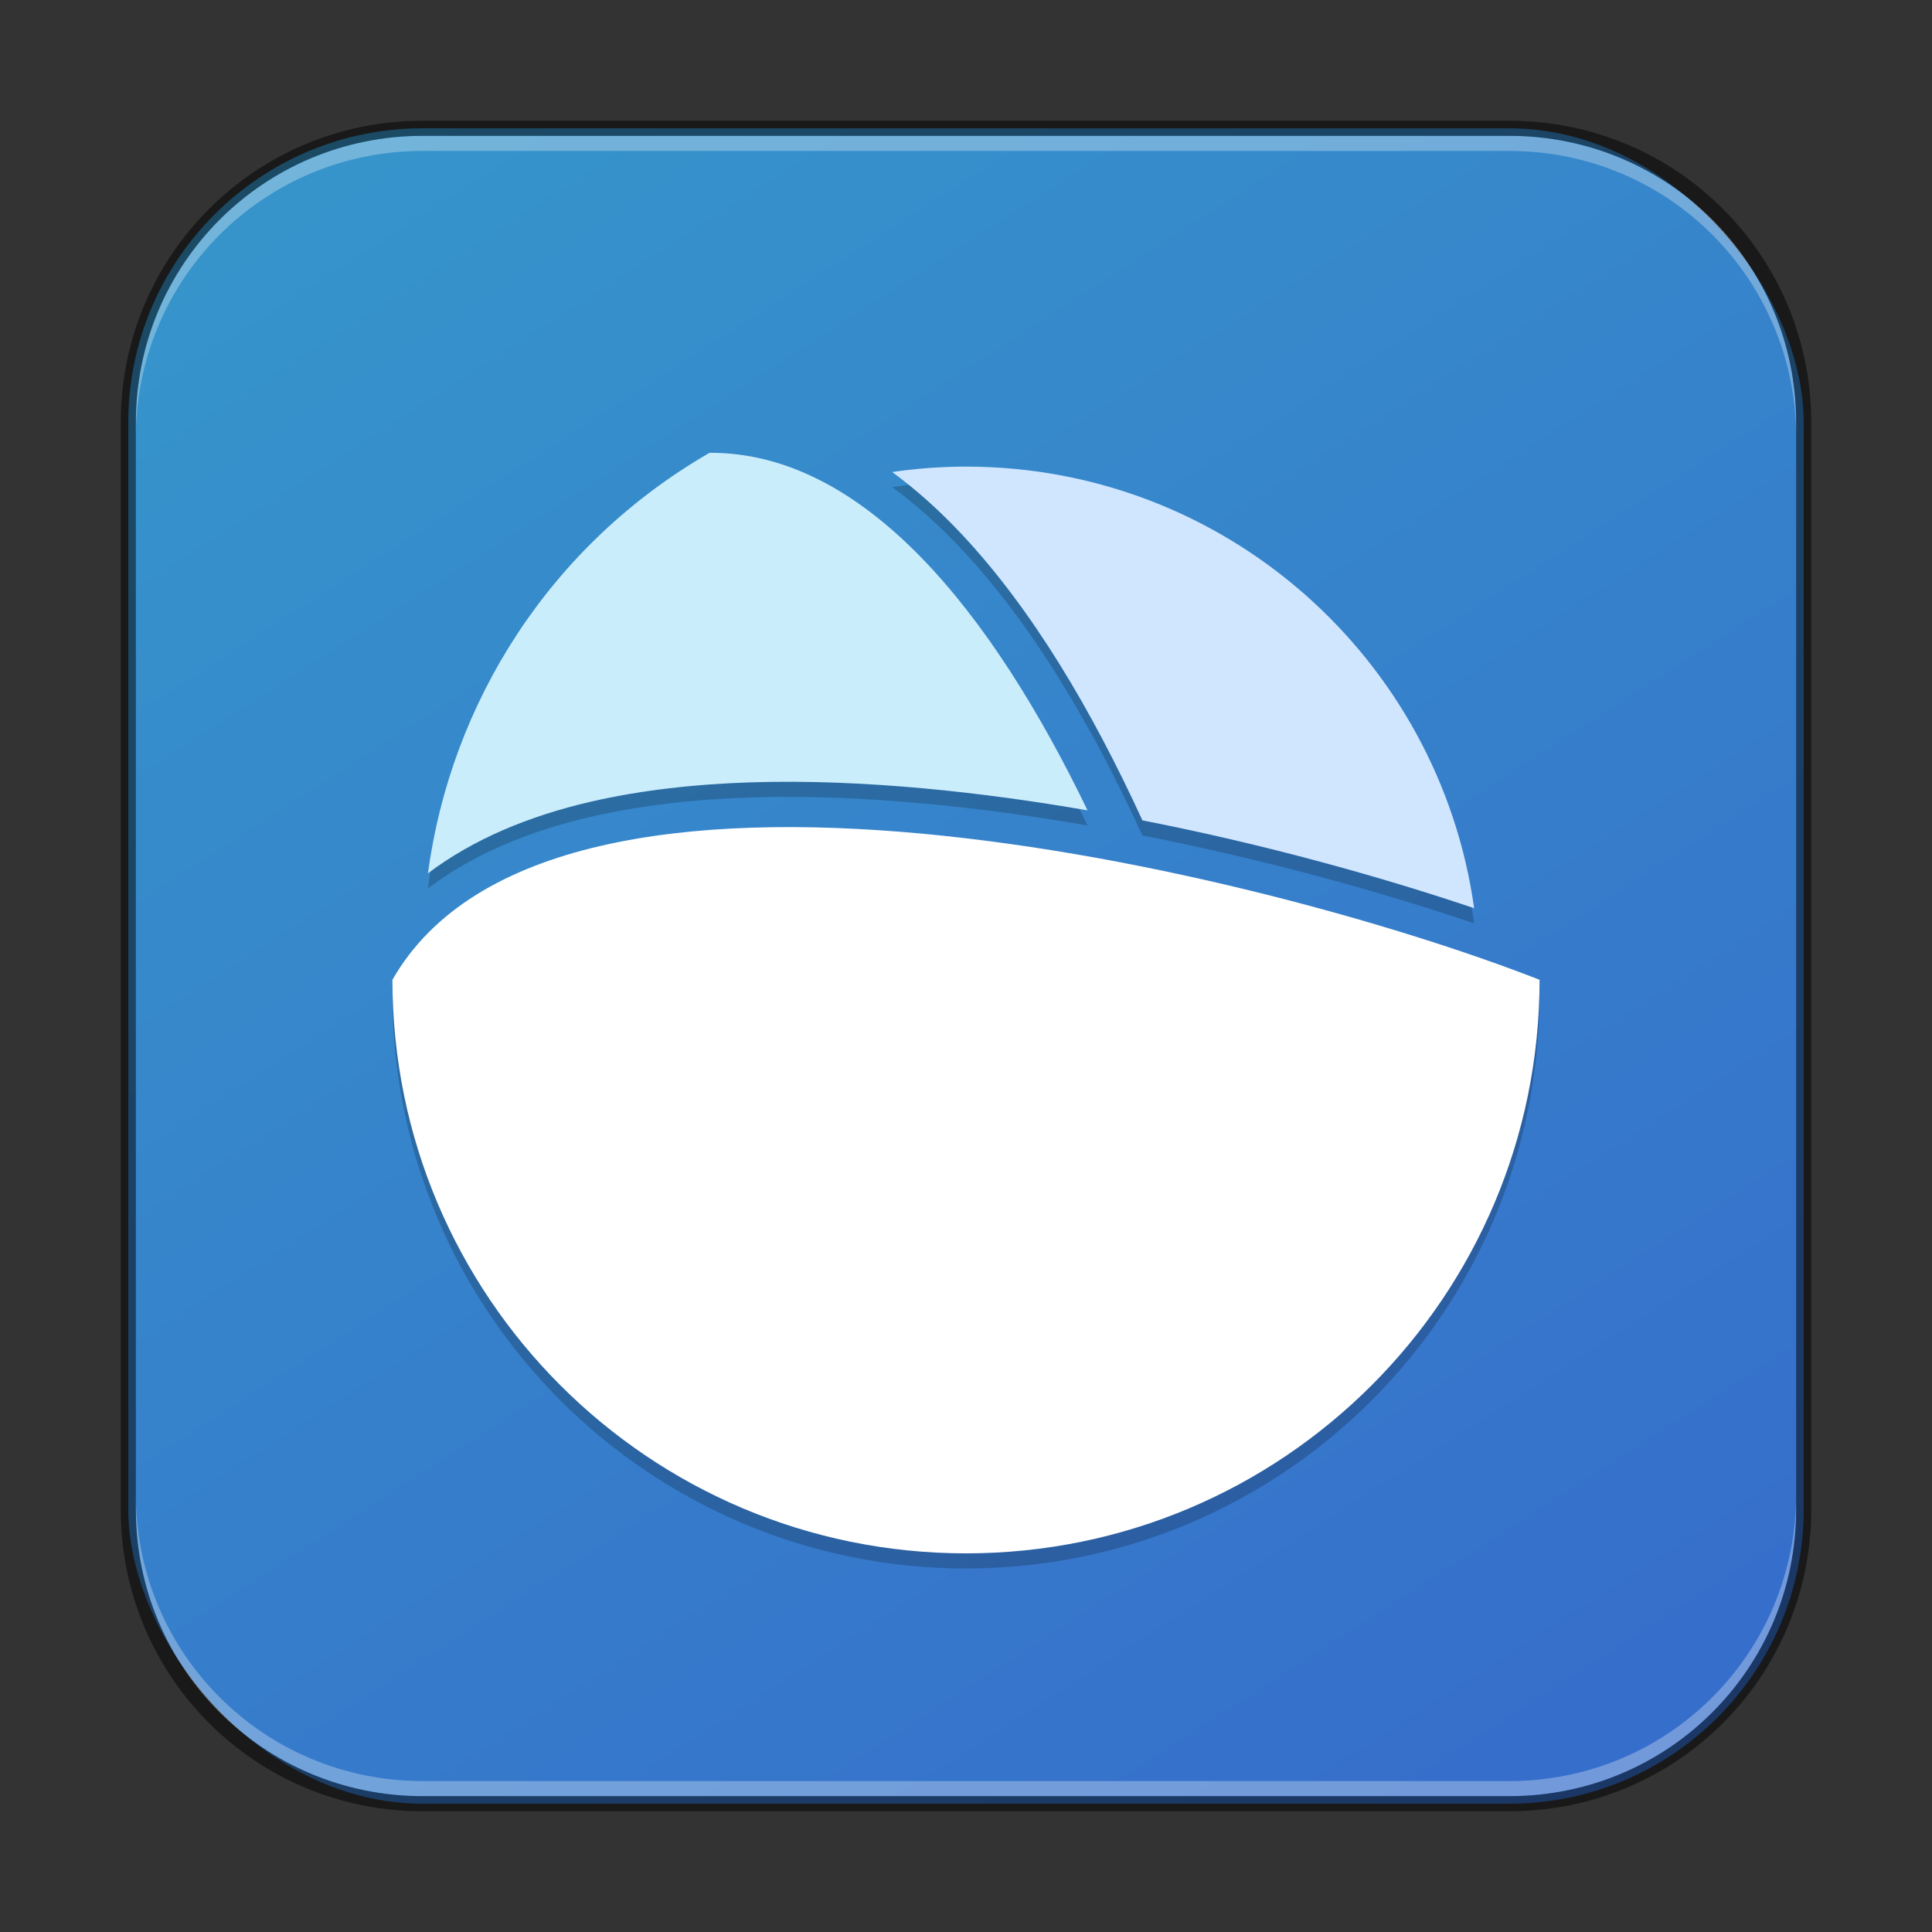 <?xml version="1.0" encoding="UTF-8" standalone="no"?>
<!-- Created with Inkscape (http://www.inkscape.org/) -->

<svg
   width="128"
   height="128"
   viewBox="0 0 128 128"
   version="1.1"
   id="svg5"
   sodipodi:docname="akonadi.svg"
   inkscape:version="1.2.1 (9c6d41e410, 2022-07-14)"
   xmlns:inkscape="http://www.inkscape.org/namespaces/inkscape"
   xmlns:sodipodi="http://sodipodi.sourceforge.net/DTD/sodipodi-0.dtd"
   xmlns:xlink="http://www.w3.org/1999/xlink"
   xmlns="http://www.w3.org/2000/svg"
   xmlns:svg="http://www.w3.org/2000/svg">
  <rect x="0" y="0" width="128" height="128" fill="#333333" stroke="none"/>
  <sodipodi:namedview
     id="namedview7"
     pagecolor="#ffffff"
     bordercolor="#666666"
     borderopacity="1.0"
     inkscape:showpageshadow="2"
     inkscape:pageopacity="0.0"
     inkscape:pagecheckerboard="0"
     inkscape:deskcolor="#d1d1d1"
     inkscape:document-units="px"
     showgrid="false"
     inkscape:zoom="6.0625"
     inkscape:cx="64.164948"
     inkscape:cy="64"
     inkscape:window-width="1920"
     inkscape:window-height="1012"
     inkscape:window-x="0"
     inkscape:window-y="0"
     inkscape:window-maximized="1"
     inkscape:current-layer="svg5" />
  <defs
     id="defs2">
    <linearGradient
       inkscape:collect="always"
       xlink:href="#linearGradient2466"
       id="linearGradient3525"
       x1="49.838"
       y1="59.748"
       x2="14.162"
       y2="4.252"
       gradientUnits="userSpaceOnUse"
       gradientTransform="matrix(2.018,0,0,2.018,-0.582,-0.582)" />
    <linearGradient
       inkscape:collect="always"
       id="linearGradient2466">
      <stop
         style="stop-color:#366ecb;stop-opacity:1;"
         offset="0"
         id="stop2462" />
      <stop
         style="stop-color:#3694cb;stop-opacity:1;"
         offset="1"
         id="stop2464" />
    </linearGradient>
  </defs>
  <rect
     style="fill:url(#linearGradient3525);fill-opacity:1.0;stroke:none;stroke-width:2.018"
     id="rect184"
     width="111"
     height="111"
     x="8.5"
     y="8.5"
     ry="19.5" />
  <path
     d="m 64,31.914 c -1.637,0.002 -3.271,0.122 -4.891,0.359 1.636,1.198 3.187,2.602 4.641,4.156 4.676,4.997 8.581,11.63 11.891,18.82 0.016,0.034 0.031,0.068 0.047,0.102 8.166,1.601 15.825,3.744 21.977,5.82 C 95.356,44.64 81.168,31.914 64,31.914 Z M 47.008,31 C 36.4,37.125 29.87,47.592 28.352,58.86 c 3.011,-2.276 6.712,-3.798 10.723,-4.73 3.333,-0.775 6.925,-1.177 10.668,-1.297 3.743,-0.12 7.637,0.046 11.578,0.41 3.572,0.33 7.176,0.832 10.73,1.445 C 65.691,41.512 57.247,30.953 47.008,31 Z M 102,65.914 c 0,20.986 -17.014,38 -38,38 -20.986,0 -38,-17.014 -38,-38 10.623,-18.596 57.498,-7.233 76,0 z"
     style="color:#000000;opacity:0.2;fill:#000000;stroke:none;stroke-width:6"
     id="path1252" />
  <path
     id="path984"
     d="m 64,30.914 c -1.637,0.002 -3.271,0.122 -4.891,0.359 1.636,1.198 3.187,2.602 4.641,4.156 4.676,4.997 8.581,11.63 11.891,18.82 0.016,0.034 0.031,0.068 0.047,0.102 8.166,1.601 15.825,3.744 21.977,5.82 C 95.356,43.64 81.168,30.914 64,30.914 Z"
     sodipodi:nodetypes="ccssccc"
     style="fill:#d0e6ff;fill-opacity:1;stroke-width:2" />
  <path
     id="path969"
     style="color:#000000;fill:#caedfc;fill-opacity:1;stroke:none;stroke-width:6"
     d="M 47.008,30 C 36.4,36.125 29.87,46.592 28.352,57.86 c 3.011,-2.276 6.712,-3.798 10.723,-4.73 3.333,-0.775 6.925,-1.177 10.668,-1.297 3.743,-0.12 7.637,0.046 11.578,0.41 3.572,0.33 7.176,0.832 10.73,1.445 C 65.691,40.512 57.247,29.953 47.008,30 Z"
     sodipodi:nodetypes="ccssscc" />
  <path
     style="color:#000000;fill:#ffffff;stroke:none;stroke-width:6"
     d="m 102,64.914 c 0,20.986 -17.014,38 -38,38 -20.986,0 -38,-17.014 -38,-38 10.623,-18.596 57.498,-7.233 76,0 z"
     id="path951"
     sodipodi:nodetypes="cscc" />
  <path
     id="rect441"
     style="opacity:0.3;fill:#ffffff"
     d="M 28,9 C 17.474,9 9,17.474 9,28 v 1 C 9,18.474 17.474,10 28,10 h 72 c 10.526,0 19,8.474 19,19 V 28 C 119,17.474 110.526,9 100,9 Z" />
  <path
     id="rect443"
     style="opacity:0.3;fill:#ffffff"
     d="m 9,99 v 1 c 0,10.526 8.474,19 19,19 h 72 c 10.526,0 19,-8.474 19,-19 v -1 c 0,10.526 -8.474,19 -19,19 H 28 C 17.474,118 9,109.526 9,99 Z" />
  <path
     id="rect899"
     style="fill:#000000;stroke:none;stroke-width:2;opacity:0.5"
     d="M 28,8 C 16.92,8 8,16.92 8,28 v 72 c 0,11.08 8.92,20 20,20 h 72 c 11.08,0 20,-8.92 20,-20 V 28 C 120,16.92 111.08,8 100,8 Z m 0,1 h 72 c 10.526,0 19,8.474 19,19 v 72 c 0,10.526 -8.474,19 -19,19 H 28 C 17.474,119 9,110.526 9,100 V 28 C 9,17.474 17.474,9 28,9 Z" />
</svg>
